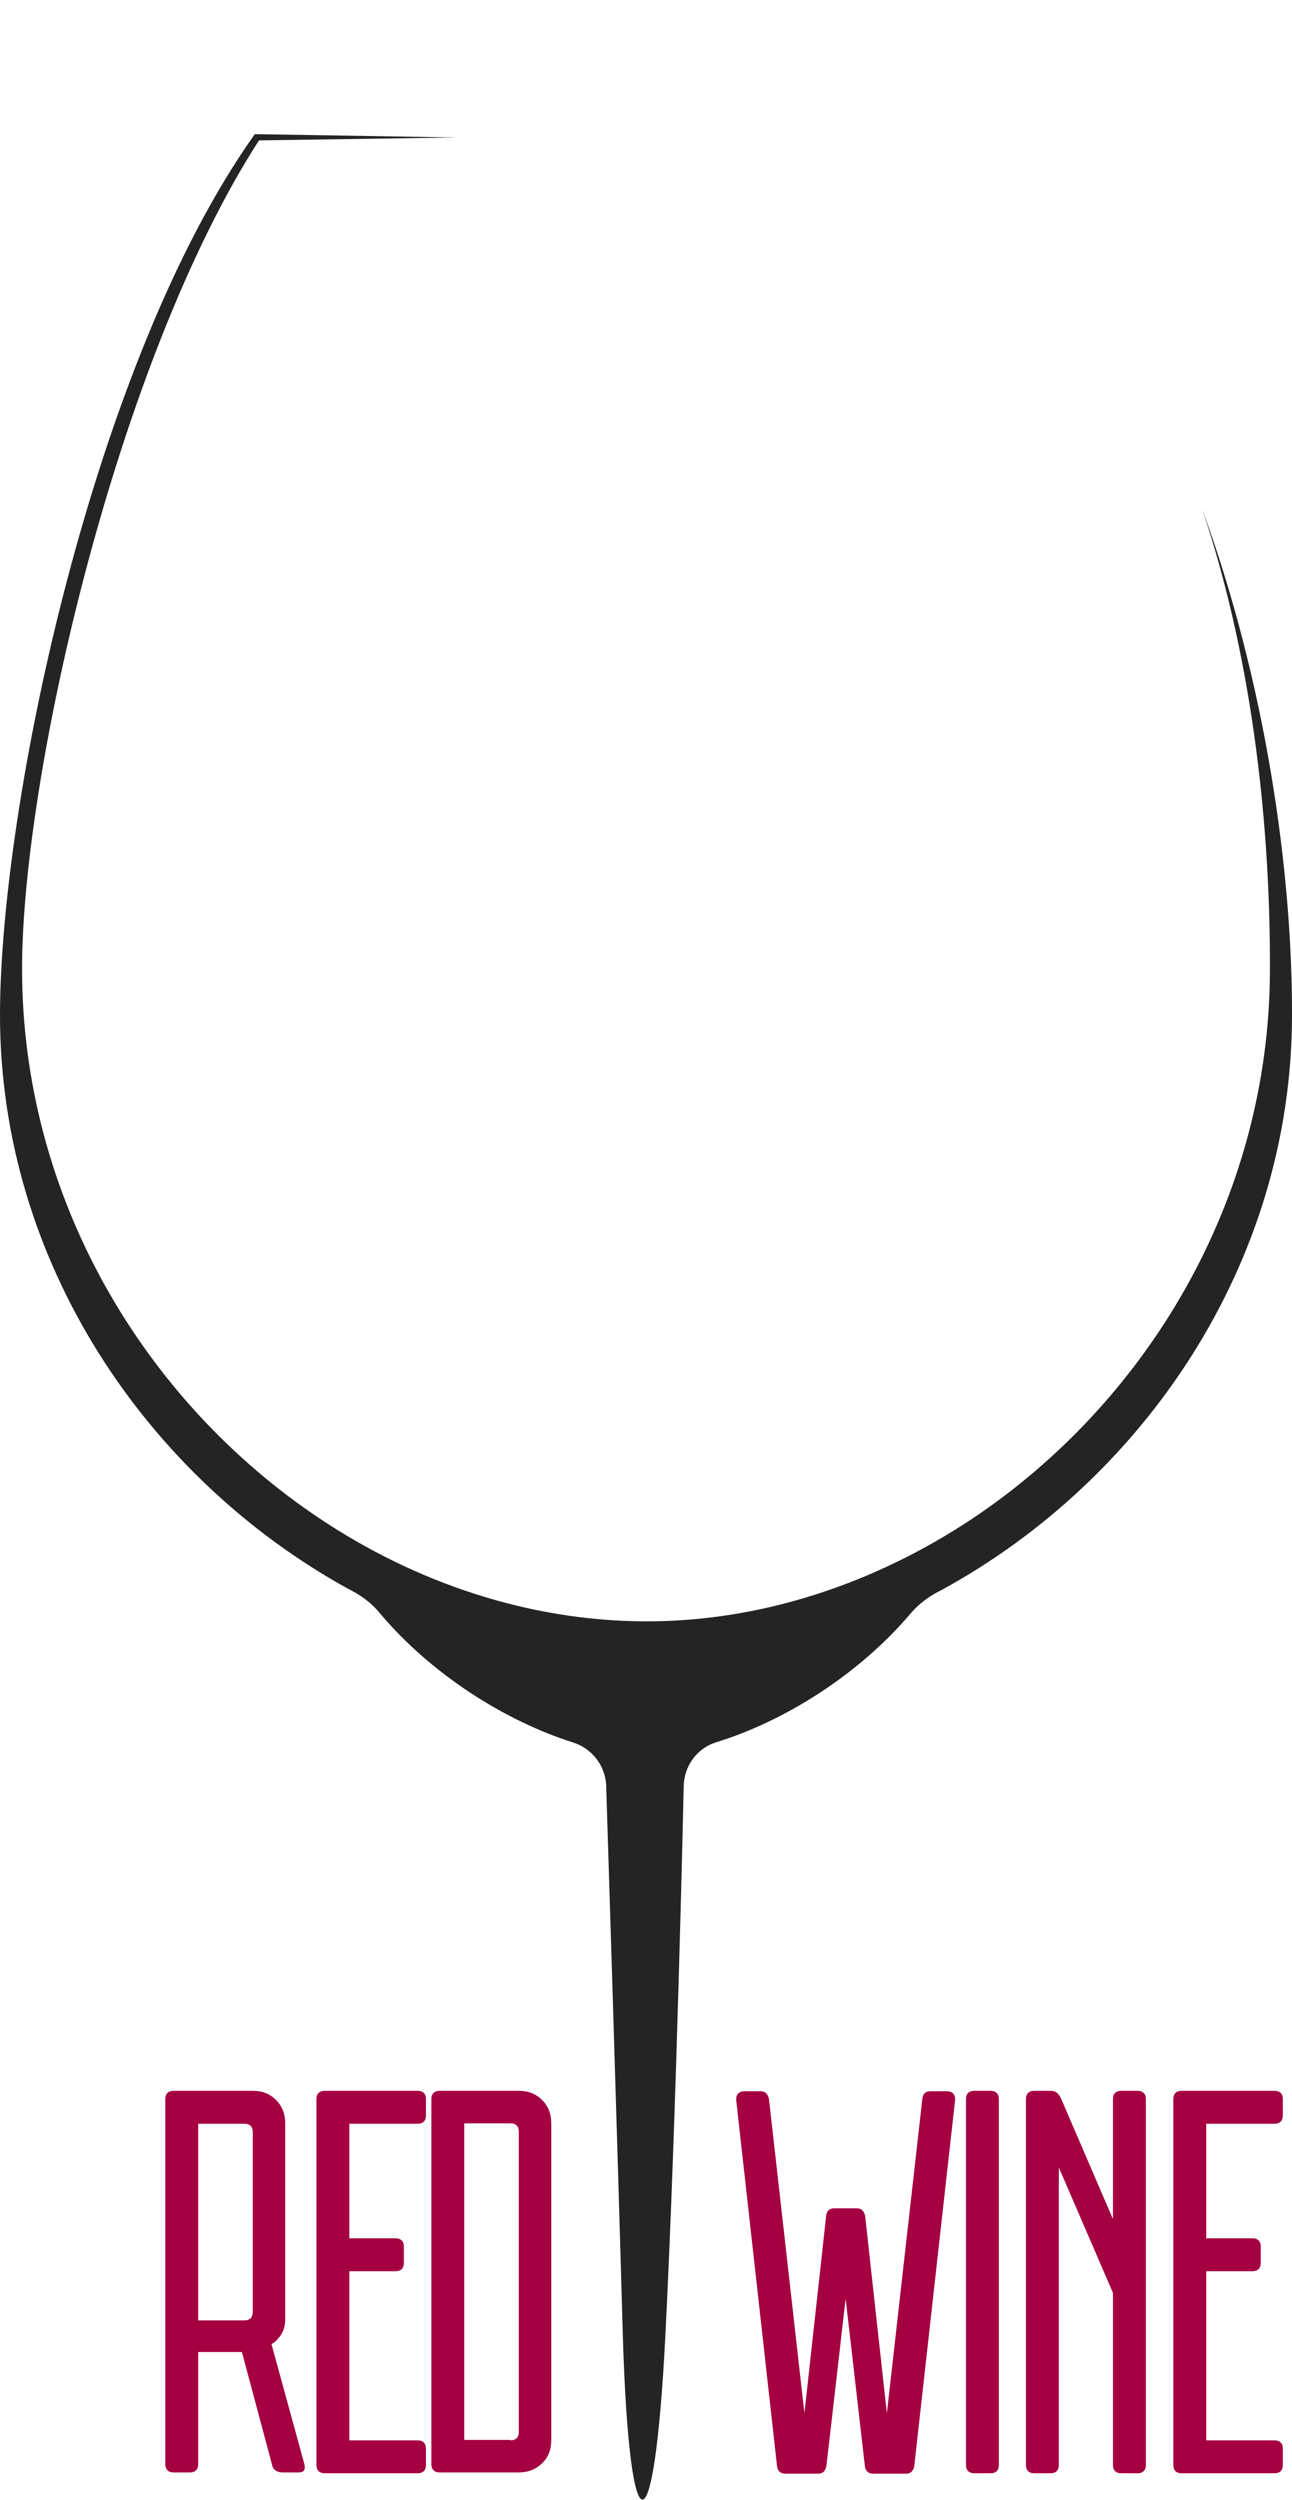 <?xml version="1.0" encoding="utf-8"?>
<!-- Generator: Adobe Illustrator 24.0.0, SVG Export Plug-In . SVG Version: 6.00 Build 0)  -->
<svg version="1.1" id="Ebene_1" xmlns="http://www.w3.org/2000/svg" xmlns:xlink="http://www.w3.org/1999/xlink" x="0px" y="0px"
	 viewBox="0 0 31.03 60.01" style="enable-background:new 0 0 31.03 60.01;" xml:space="preserve">
<style type="text/css">
	.st0{fill:#242424;}
	.st1{fill:#A50042;}
</style>
<g>
	<g>
		<g>
			<g>
				<path class="st0" d="M15.98,56.07c0.27-5.3,0.44-13.17,0.44-13.17c0-0.5,0.32-0.94,0.79-1.08c1.62-0.5,3.41-1.61,4.67-3.1
					c0.19-0.22,0.42-0.39,0.67-0.52c0.02-0.01,0.04-0.02,0.06-0.03c4.84-2.64,8.41-7.82,8.42-13.78c0.01-3.5-0.64-8.02-2.16-12.18
					c1.28,3.81,1.64,7.9,1.63,11.07c-0.01,5.55-2.99,10.41-7.17,13.19c-2.34,1.55-5.06,2.46-7.84,2.45S9.99,38,7.66,36.44
					c-4.17-2.79-7.14-7.66-7.13-13.21C0.54,18.59,2.81,8.66,6.22,3.37l4.74-0.07L6.12,3.22C2.25,8.65,0.01,19.29,0,24.34
					c-0.01,5.96,3.54,11.15,8.38,13.81c0.02,0.01,0.04,0.02,0.06,0.03c0.25,0.13,0.49,0.31,0.67,0.53c1.25,1.49,3.04,2.61,4.66,3.12
					c0.47,0.15,0.79,0.59,0.79,1.08c0,0,0.25,7.91,0.4,13.21C15.12,61.26,15.71,61.35,15.98,56.07z"/>
			</g>
		</g>
	</g>
</g>
<g>
	<path class="st1" d="M3.97,50.39c0-0.13,0.07-0.2,0.2-0.2h1.9c0.23,0,0.41,0.07,0.56,0.22c0.15,0.15,0.22,0.34,0.22,0.56v4.72
		c0,0.1-0.02,0.18-0.05,0.26c-0.04,0.08-0.07,0.14-0.12,0.18c-0.04,0.06-0.1,0.11-0.16,0.14l0.79,2.88c0.03,0.13-0.01,0.2-0.13,0.2
		H6.79c-0.15,0-0.24-0.07-0.26-0.2l-0.72-2.69H4.76v2.69c0,0.13-0.07,0.2-0.2,0.2H4.17c-0.13,0-0.2-0.07-0.2-0.2V50.39z M4.76,50.98
		v4.72h1.11c0.13,0,0.2-0.07,0.2-0.2v-4.32c0-0.13-0.07-0.2-0.2-0.2H4.76z"/>
	<path class="st1" d="M7.6,50.39c0-0.13,0.07-0.2,0.2-0.2h2.23c0.13,0,0.2,0.07,0.2,0.2v0.39c0,0.13-0.07,0.2-0.2,0.2H8.39v2.75H9.5
		c0.13,0,0.2,0.07,0.2,0.2v0.39c0,0.13-0.07,0.2-0.2,0.2H8.39v4.06h1.64c0.13,0,0.2,0.07,0.2,0.2v0.39c0,0.13-0.07,0.2-0.2,0.2H7.8
		c-0.13,0-0.2-0.07-0.2-0.2V50.39z"/>
	<path class="st1" d="M10.36,50.39c0-0.13,0.07-0.2,0.2-0.2h1.9c0.23,0,0.41,0.07,0.56,0.22c0.15,0.15,0.22,0.34,0.22,0.56v7.6
		c0,0.23-0.07,0.42-0.22,0.56c-0.15,0.15-0.34,0.22-0.56,0.22h-1.9c-0.13,0-0.2-0.07-0.2-0.2V50.39z M12.26,58.58
		c0.13,0,0.2-0.07,0.2-0.2v-7.21c0-0.13-0.07-0.2-0.2-0.2h-1.11v7.6H12.26z"/>
</g>
<g>
	<path class="st1" d="M20.58,53.01c0.11,0,0.18,0.07,0.2,0.2l0.52,4.72l0.85-7.53c0.01-0.13,0.07-0.2,0.2-0.2h0.39
		c0.13,0,0.2,0.07,0.2,0.2l-0.98,8.78c-0.02,0.13-0.08,0.2-0.2,0.2h-0.79c-0.12,0-0.19-0.07-0.2-0.2l-0.46-4l-0.46,4
		c-0.02,0.13-0.08,0.2-0.2,0.2h-0.79c-0.12,0-0.19-0.07-0.2-0.2l-0.98-8.78c0-0.13,0.07-0.2,0.2-0.2h0.39c0.11,0,0.18,0.07,0.2,0.2
		l0.85,7.53l0.52-4.72c0.01-0.13,0.07-0.2,0.2-0.2H20.58z"/>
	<path class="st1" d="M23.2,50.39c0-0.13,0.07-0.2,0.2-0.2h0.39c0.13,0,0.2,0.07,0.2,0.2v8.78c0,0.13-0.07,0.2-0.2,0.2H23.4
		c-0.13,0-0.2-0.07-0.2-0.2V50.39z"/>
	<path class="st1" d="M25.43,52.03v7.14c0,0.13-0.07,0.2-0.2,0.2h-0.39c-0.13,0-0.2-0.07-0.2-0.2v-8.78c0-0.13,0.07-0.2,0.2-0.2
		h0.39c0.07,0,0.12,0.02,0.16,0.05c0.03,0.03,0.07,0.08,0.1,0.15l1.24,2.88v-2.88c0-0.13,0.07-0.2,0.2-0.2h0.39
		c0.13,0,0.2,0.07,0.2,0.2v8.78c0,0.13-0.07,0.2-0.2,0.2h-0.39c-0.13,0-0.2-0.07-0.2-0.2v-4.13L25.43,52.03z"/>
	<path class="st1" d="M28.18,50.39c0-0.13,0.07-0.2,0.2-0.2h2.23c0.13,0,0.2,0.07,0.2,0.2v0.39c0,0.13-0.07,0.2-0.2,0.2h-1.64v2.75
		h1.11c0.13,0,0.2,0.07,0.2,0.2v0.39c0,0.13-0.07,0.2-0.2,0.2h-1.11v4.06h1.64c0.13,0,0.2,0.07,0.2,0.2v0.39
		c0,0.13-0.07,0.2-0.2,0.2h-2.23c-0.13,0-0.2-0.07-0.2-0.2V50.39z"/>
</g>
</svg>
